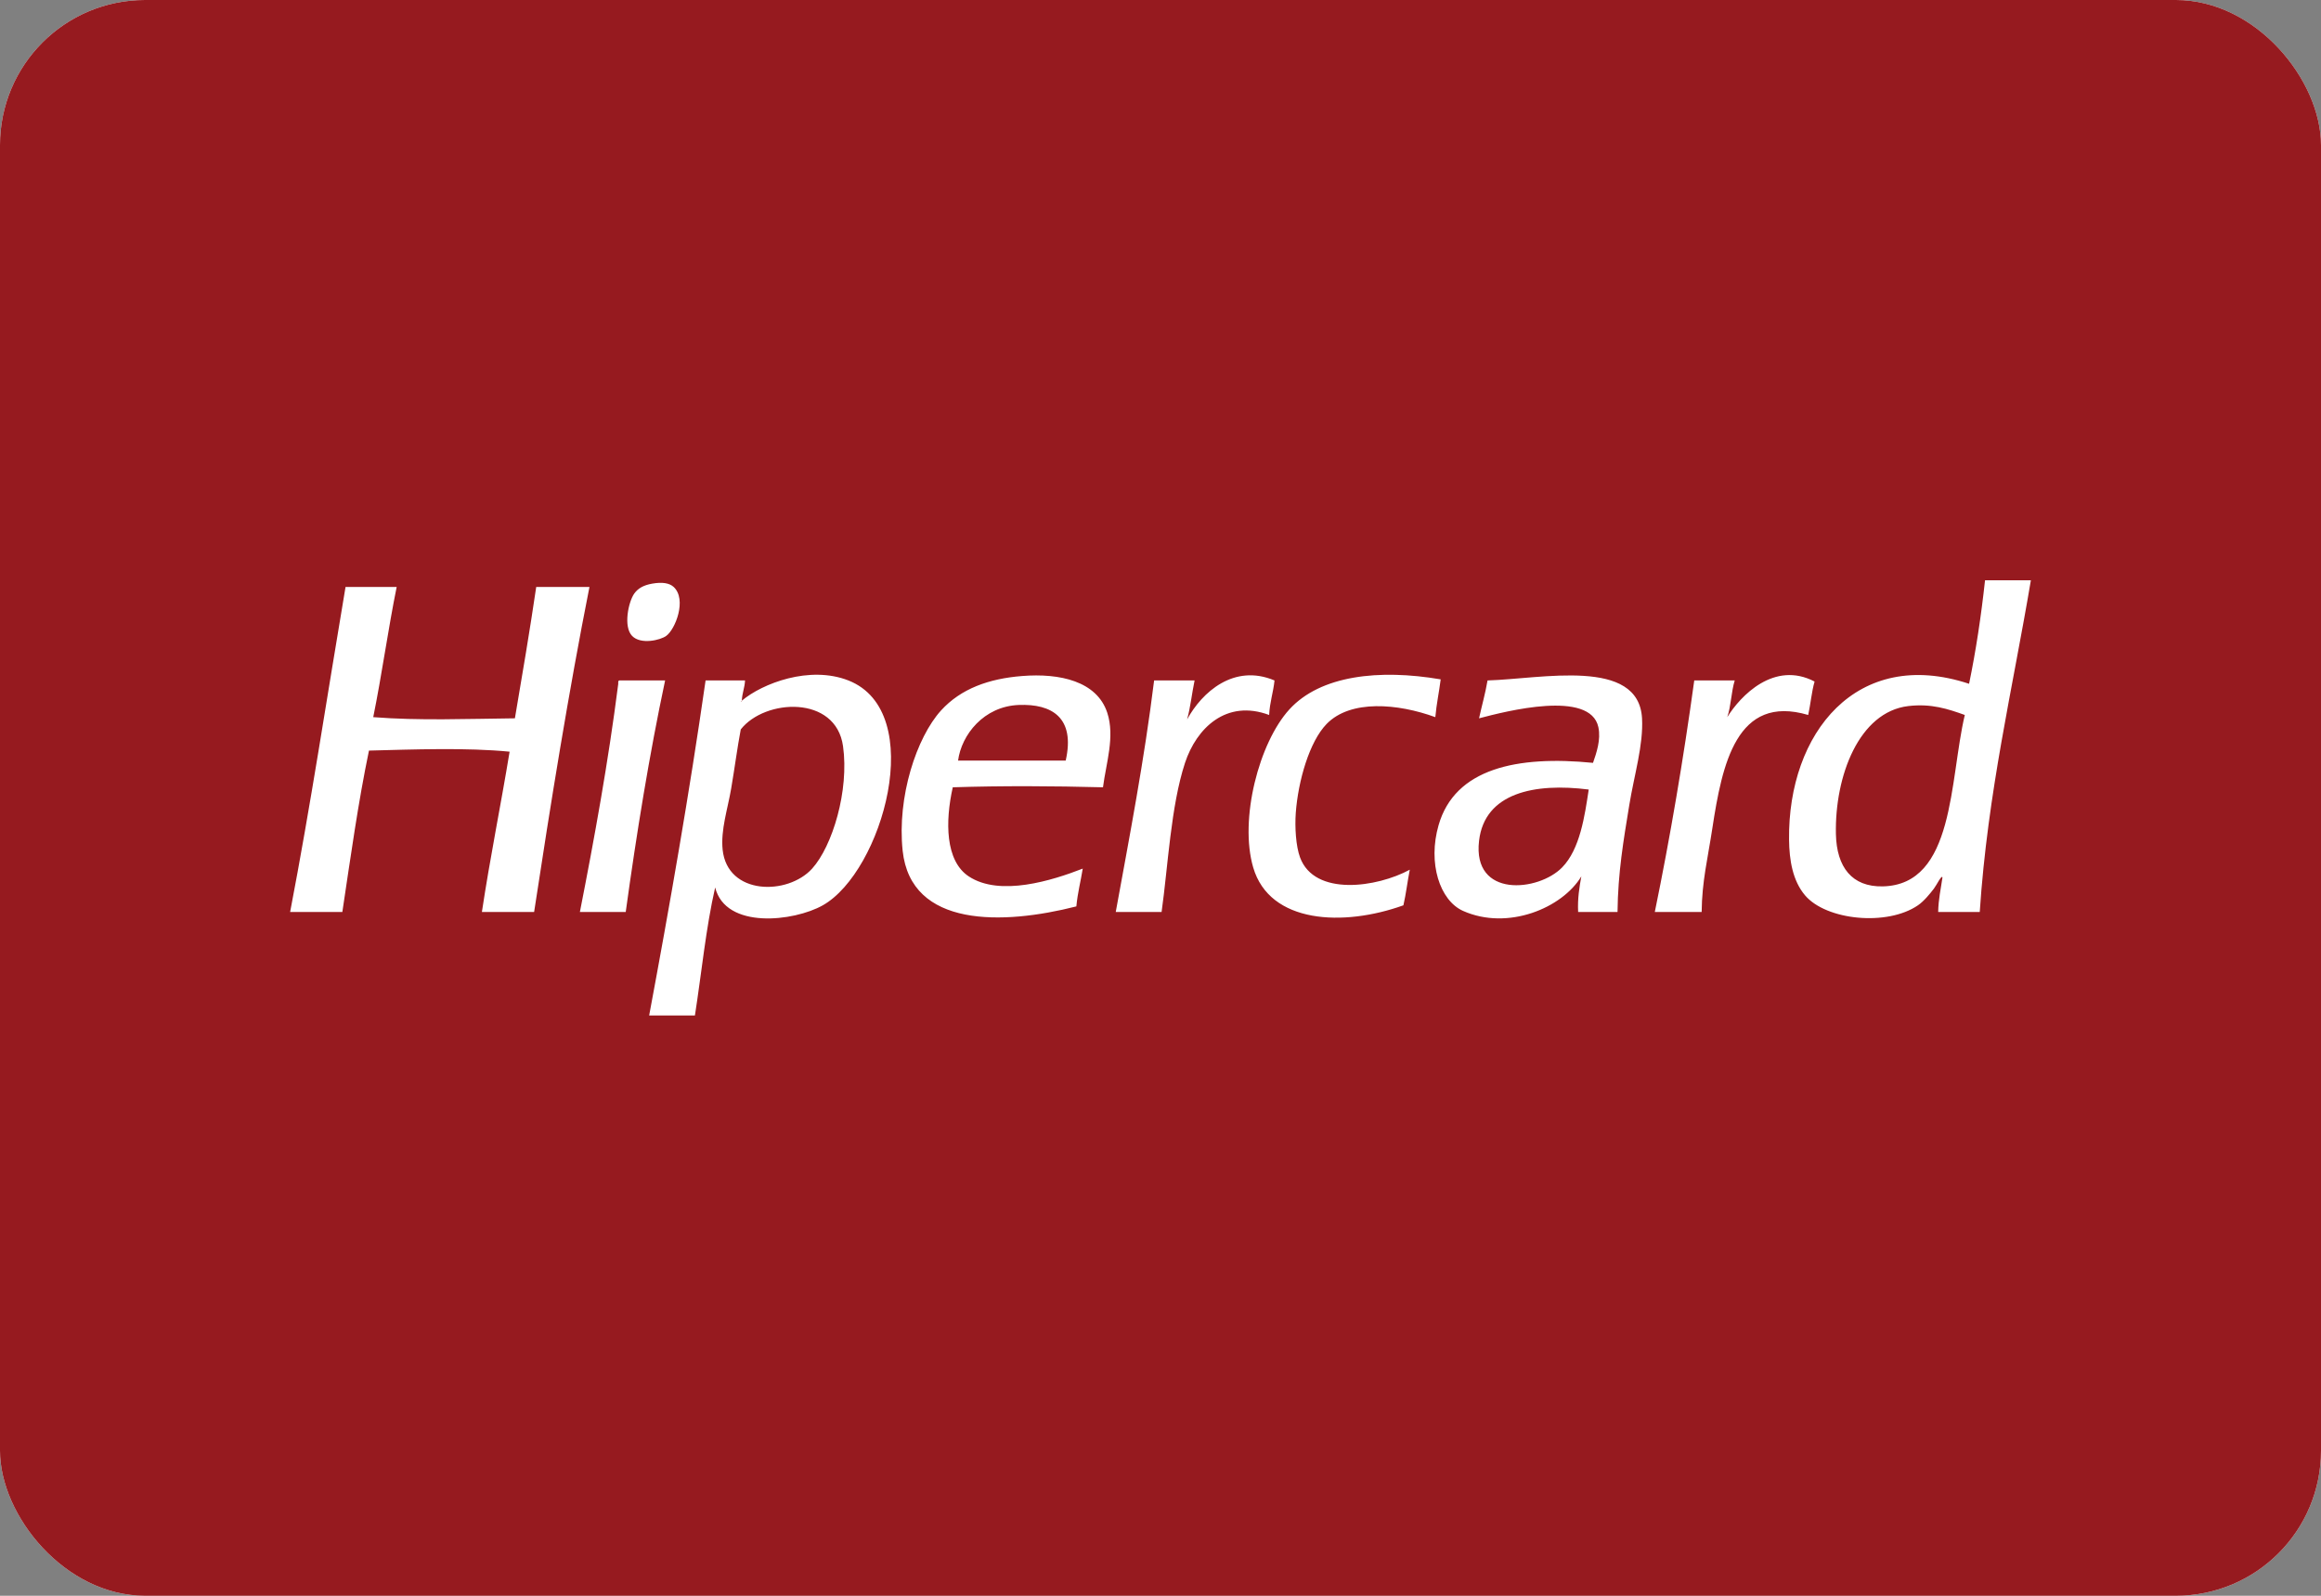 <svg width="32" height="22" viewBox="0 0 32 22" fill="none" xmlns="http://www.w3.org/2000/svg">
<rect x="0" y="0" width="32" height="22" fill="#808080" stroke="none"/>
<rect width="32" height="22" rx="2" fill="white"/>
<rect width="32" height="22" rx="2" fill="#961A1F"/>
<path fill-rule="evenodd" clip-rule="evenodd" d="M21.537 11.959C21.212 12.292 20.298 12.386 20.392 11.591C20.469 10.93 21.158 10.79 21.904 10.885C21.849 11.246 21.785 11.706 21.537 11.959ZM20.509 9.381C20.478 9.563 20.43 9.728 20.392 9.903C20.764 9.805 21.925 9.506 22.037 10.025C22.074 10.198 22.01 10.382 21.963 10.517C20.914 10.413 20.058 10.595 19.834 11.376C19.683 11.899 19.85 12.414 20.171 12.558C20.79 12.834 21.541 12.517 21.802 12.082C21.775 12.233 21.749 12.385 21.758 12.573H22.301C22.307 12.029 22.383 11.589 22.463 11.1C22.531 10.683 22.659 10.271 22.639 9.903C22.592 9.061 21.257 9.359 20.509 9.381ZM25.958 12.22C25.533 12.229 25.322 11.955 25.312 11.499C25.295 10.7 25.63 9.814 26.311 9.734C26.628 9.697 26.857 9.774 27.089 9.857C26.876 10.754 26.953 12.198 25.958 12.22ZM27.368 8C27.314 8.496 27.242 8.973 27.148 9.427C25.599 8.915 24.649 10.106 24.666 11.575C24.669 11.86 24.716 12.142 24.886 12.343C25.179 12.689 26.019 12.772 26.443 12.481C26.525 12.425 26.609 12.322 26.663 12.251C26.704 12.197 26.769 12.057 26.781 12.097C26.759 12.253 26.725 12.397 26.722 12.573H27.295C27.405 10.918 27.747 9.505 28 8H27.368ZM11.197 11.975C10.859 12.348 10.028 12.343 9.963 11.714C9.935 11.44 10.033 11.153 10.081 10.87C10.13 10.583 10.165 10.308 10.213 10.056C10.546 9.632 11.524 9.58 11.623 10.287C11.709 10.899 11.477 11.665 11.197 11.975ZM11.697 9.381C11.162 9.171 10.51 9.422 10.228 9.66C10.229 9.67 10.221 9.672 10.213 9.673C10.218 9.668 10.223 9.664 10.228 9.66C10.228 9.659 10.228 9.658 10.228 9.657C10.232 9.555 10.267 9.484 10.272 9.381H9.728C9.502 10.955 9.233 12.485 8.95 14H9.581C9.673 13.41 9.733 12.788 9.86 12.235C10.005 12.816 10.947 12.705 11.344 12.481C12.164 12.018 12.796 9.813 11.697 9.381ZM14.693 10.486H13.209C13.256 10.13 13.563 9.738 14.046 9.719C14.502 9.701 14.827 9.893 14.693 10.486ZM14.091 9.32C13.634 9.356 13.248 9.494 12.974 9.795C12.638 10.165 12.366 10.984 12.445 11.729C12.559 12.792 13.826 12.754 14.84 12.496C14.857 12.31 14.9 12.15 14.928 11.975C14.51 12.138 13.786 12.366 13.356 12.082C13.032 11.868 13.03 11.325 13.136 10.854C13.817 10.832 14.525 10.836 15.207 10.854C15.25 10.52 15.374 10.156 15.266 9.826C15.123 9.391 14.611 9.278 14.091 9.32ZM8.539 9.381C8.521 9.384 8.523 9.405 8.524 9.427C8.385 10.514 8.196 11.55 7.995 12.573H8.627C8.778 11.478 8.952 10.407 9.17 9.381H8.539ZM25.018 9.396C24.46 9.105 23.995 9.594 23.814 9.887C23.866 9.737 23.869 9.535 23.917 9.381H23.359C23.208 10.477 23.027 11.541 22.815 12.573H23.461C23.465 12.15 23.545 11.837 23.608 11.422C23.743 10.536 23.942 9.565 24.93 9.857C24.963 9.707 24.977 9.537 25.018 9.396ZM17.924 11.821C17.866 11.664 17.851 11.404 17.865 11.207C17.898 10.764 18.053 10.224 18.291 9.98C18.621 9.642 19.271 9.698 19.789 9.887C19.805 9.705 19.841 9.542 19.863 9.366C19.012 9.221 18.205 9.311 17.777 9.78C17.358 10.239 17.084 11.295 17.278 11.959C17.505 12.736 18.524 12.778 19.349 12.481C19.385 12.325 19.405 12.15 19.437 11.99C18.986 12.235 18.124 12.362 17.924 11.821ZM17.572 9.381C17.012 9.145 16.571 9.544 16.367 9.918C16.413 9.752 16.433 9.557 16.47 9.381H15.912C15.775 10.487 15.574 11.525 15.383 12.573H16.015C16.103 11.951 16.142 11.112 16.338 10.517C16.495 10.041 16.905 9.636 17.498 9.857C17.506 9.681 17.555 9.547 17.572 9.381ZM7.393 8.092C7.303 8.704 7.201 9.303 7.099 9.903C6.445 9.91 5.777 9.937 5.146 9.887C5.265 9.301 5.35 8.679 5.469 8.092H4.764C4.511 9.588 4.282 11.108 4 12.573H4.72C4.833 11.821 4.938 11.062 5.087 10.348C5.701 10.332 6.436 10.305 7.026 10.363C6.904 11.106 6.757 11.822 6.644 12.573H7.364C7.595 11.055 7.838 9.55 8.127 8.092H7.393ZM9.185 8.767C9.311 8.677 9.473 8.264 9.288 8.092C9.229 8.038 9.131 8.022 8.994 8.046C8.867 8.068 8.794 8.114 8.744 8.184C8.664 8.298 8.591 8.64 8.715 8.767C8.835 8.891 9.105 8.825 9.185 8.767Z" fill="white"/>
</svg>
